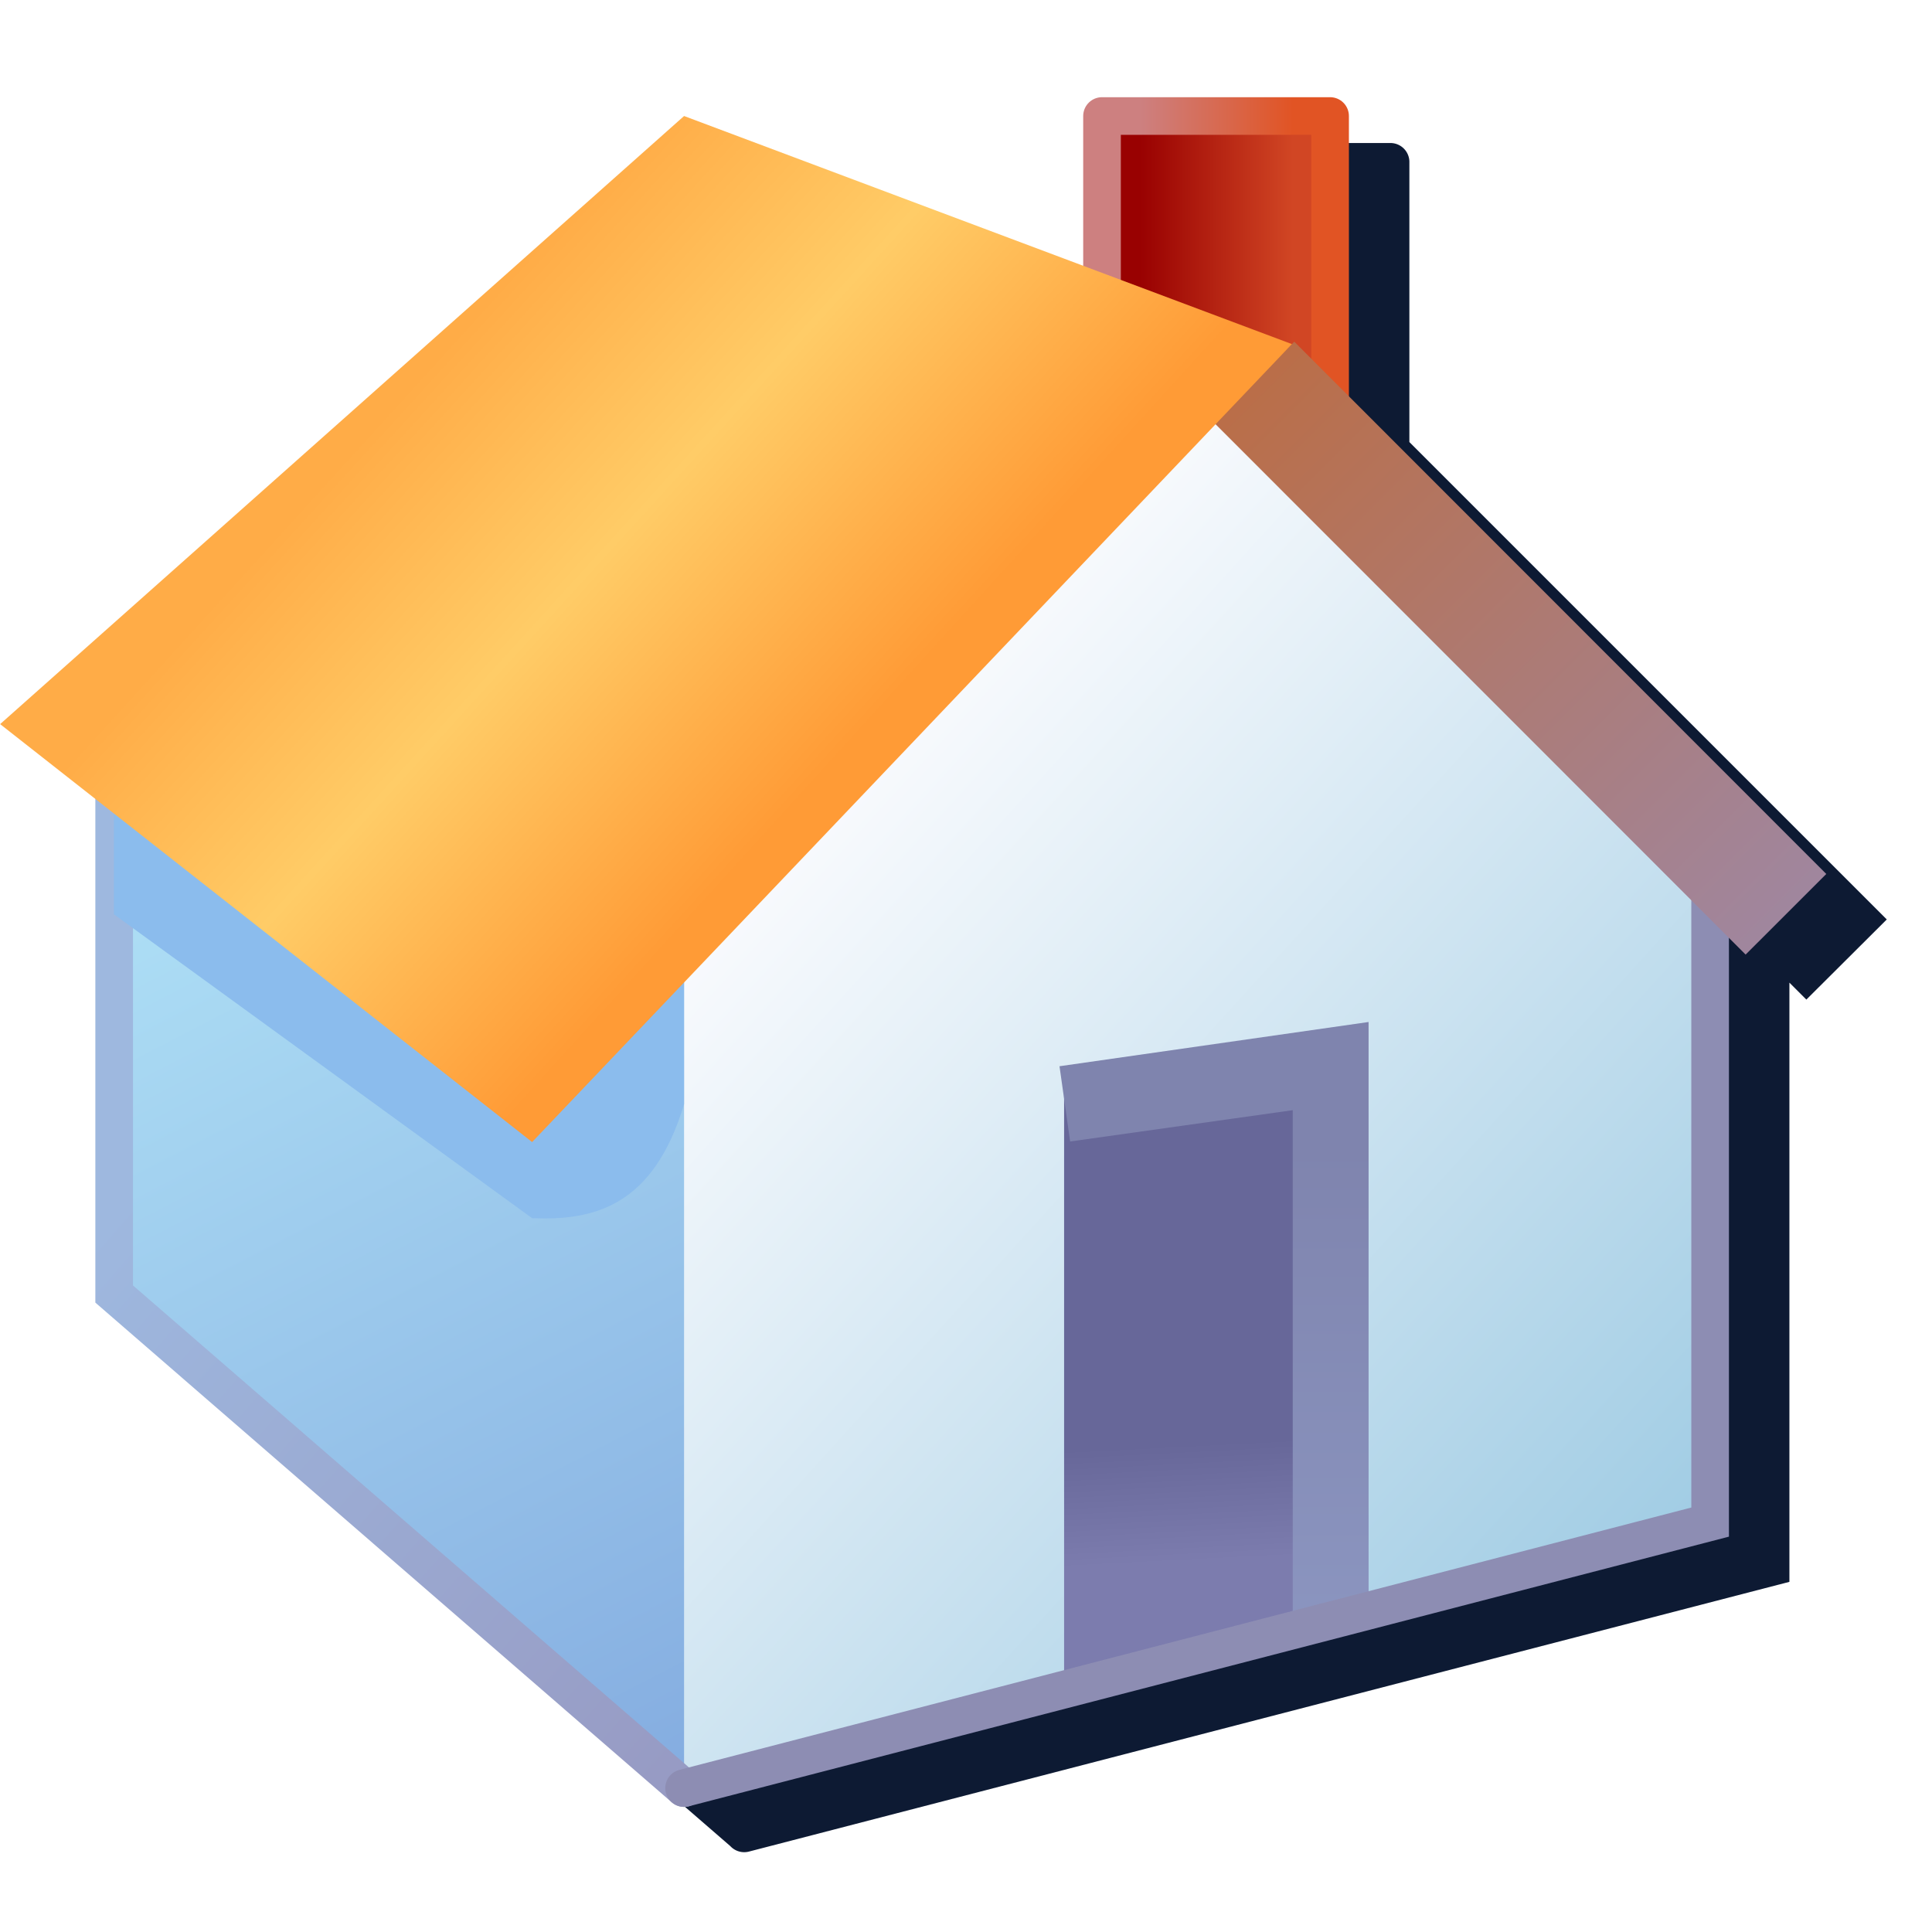 <?xml version="1.0" encoding="UTF-8" standalone="no"?>
<svg
   width="256"
   height="256"
   viewBox="0 0 256 256"
   version="1.1"
   id="svg8"
   inkscape:version="1.1.2 (0a00cf5339, 2022-02-04)"
   sodipodi:docname="home_32.svg"
   inkscape:export-filename="home.png"
   inkscape:export-xdpi="12"
   inkscape:export-ydpi="12"
   xmlns:inkscape="http://www.inkscape.org/namespaces/inkscape"
   xmlns:sodipodi="http://sodipodi.sourceforge.net/DTD/sodipodi-0.dtd"
   xmlns:xlink="http://www.w3.org/1999/xlink"
   xmlns="http://www.w3.org/2000/svg"
   xmlns:svg="http://www.w3.org/2000/svg"
   xmlns:rdf="http://www.w3.org/1999/02/22-rdf-syntax-ns#"
   xmlns:cc="http://creativecommons.org/ns#"
   xmlns:dc="http://purl.org/dc/elements/1.1/">
  <defs
     id="defs2">
    <linearGradient
       id="linearGradient1412"
       inkscape:collect="always">
      <stop
         id="stop1408"
         offset="0"
         style="stop-color:#cd8080;stop-opacity:1" />
      <stop
         id="stop1410"
         offset="1"
         style="stop-color:#e15424;stop-opacity:1" />
    </linearGradient>
    <linearGradient
       id="linearGradient1404"
       inkscape:collect="always">
      <stop
         id="stop1400"
         offset="0"
         style="stop-color:#990101;stop-opacity:1" />
      <stop
         id="stop1402"
         offset="1"
         style="stop-color:#d14624;stop-opacity:1" />
    </linearGradient>
    <linearGradient
       id="linearGradient1390"
       inkscape:collect="always">
      <stop
         id="stop1386"
         offset="0"
         style="stop-color:#ba6e48;stop-opacity:1" />
      <stop
         id="stop1388"
         offset="1"
         style="stop-color:#a0869e;stop-opacity:1" />
    </linearGradient>
    <linearGradient
       id="linearGradient1362"
       inkscape:collect="always">
      <stop
         id="stop1358"
         offset="0"
         style="stop-color:#9eb8df;stop-opacity:1" />
      <stop
         id="stop1360"
         offset="1"
         style="stop-color:#979ac3;stop-opacity:1" />
    </linearGradient>
    <linearGradient
       id="linearGradient1352"
       inkscape:collect="always">
      <stop
         id="stop1348"
         offset="0"
         style="stop-color:#84ace0;stop-opacity:1" />
      <stop
         id="stop1350"
         offset="1"
         style="stop-color:#b5e8f9;stop-opacity:1" />
    </linearGradient>
    <linearGradient
       id="linearGradient1330"
       inkscape:collect="always">
      <stop
         id="stop1326"
         offset="0"
         style="stop-color:#676799;stop-opacity:1;" />
      <stop
         id="stop1328"
         offset="1"
         style="stop-color:#7c7cae;stop-opacity:1" />
    </linearGradient>
    <linearGradient
       id="linearGradient1322"
       inkscape:collect="always">
      <stop
         id="stop1318"
         offset="0"
         style="stop-color:#7f84ae;stop-opacity:1" />
      <stop
         id="stop1320"
         offset="1"
         style="stop-color:#8b95c0;stop-opacity:1" />
    </linearGradient>
    <linearGradient
       id="linearGradient1297"
       inkscape:collect="always">
      <stop
         id="stop1293"
         offset="0"
         style="stop-color:#a0cce4;stop-opacity:1" />
      <stop
         id="stop1295"
         offset="1"
         style="stop-color:#f8fafd;stop-opacity:1" />
    </linearGradient>
    <linearGradient
       id="linearGradient1269"
       inkscape:collect="always">
      <stop
         id="stop1265"
         offset="0"
         style="stop-color:#ffac47;stop-opacity:1" />
      <stop
         style="stop-color:#ffcc67;stop-opacity:1"
         offset="0.452"
         id="stop1273" />
      <stop
         id="stop1267"
         offset="1"
         style="stop-color:#ff9b36;stop-opacity:1" />
    </linearGradient>
    <linearGradient
       gradientTransform="translate(11.271,0.207)"
       gradientUnits="userSpaceOnUse"
       y2="5.085"
       x2="-9.154"
       y1="3.762"
       x1="-10.609"
       id="linearGradient1271"
       xlink:href="#linearGradient1269"
       inkscape:collect="always" />
    <linearGradient
       gradientTransform="translate(6.879,0.265)"
       gradientUnits="userSpaceOnUse"
       y2="4.895"
       x2="-4.498"
       y1="7.541"
       x1="-1.587"
       id="linearGradient1299"
       xlink:href="#linearGradient1297"
       inkscape:collect="always" />
    <linearGradient
       gradientUnits="userSpaceOnUse"
       y2="8.202"
       x2="-4.233"
       y1="6.5"
       x1="-4.233"
       id="linearGradient1324"
       xlink:href="#linearGradient1322"
       inkscape:collect="always" />
    <linearGradient
       gradientUnits="userSpaceOnUse"
       y2="7.938"
       x2="-4.63"
       y1="7.528"
       x1="-4.651"
       id="linearGradient1332"
       xlink:href="#linearGradient1330"
       inkscape:collect="always" />
    <linearGradient
       gradientTransform="translate(-2.872,2.646)"
       gradientUnits="userSpaceOnUse"
       y2="2.249"
       x2="-4.366"
       y1="6.085"
       x1="-2.381"
       id="linearGradient1354"
       xlink:href="#linearGradient1352"
       inkscape:collect="always" />
    <linearGradient
       gradientTransform="translate(-5.65,-1.058)"
       gradientUnits="userSpaceOnUse"
       y2="9.79"
       x2="0.397"
       y1="7.938"
       x1="-1.72"
       id="linearGradient1364"
       xlink:href="#linearGradient1362"
       inkscape:collect="always" />
    <linearGradient
       gradientTransform="translate(-3.572,0.794)"
       gradientUnits="userSpaceOnUse"
       y2="4.895"
       x2="9.128"
       y1="3.043"
       x1="7.276"
       id="linearGradient1392"
       xlink:href="#linearGradient1390"
       inkscape:collect="always" />
    <linearGradient
       gradientTransform="translate(-2.514,0.397)"
       gradientUnits="userSpaceOnUse"
       y2="3.175"
       x2="6.353"
       y1="3.175"
       x1="5.823"
       id="linearGradient1406"
       xlink:href="#linearGradient1404"
       inkscape:collect="always" />
    <linearGradient
       gradientTransform="translate(-6.0676269e-7,0.132)"
       gradientUnits="userSpaceOnUse"
       y2="3.307"
       x2="3.839"
       y1="3.307"
       x1="3.31"
       id="linearGradient1414"
       xlink:href="#linearGradient1412"
       inkscape:collect="always" />
    <filter
       inkscape:collect="always"
       style="color-interpolation-filters:sRGB"
       id="filter2362"
       x="-0.073"
       y="-0.078"
       width="1.145"
       height="1.155">
      <feGaussianBlur
         inkscape:collect="always"
         stdDeviation="0.192"
         id="feGaussianBlur2364" />
    </filter>
  </defs>
  <sodipodi:namedview
     id="base"
     pagecolor="#ffffff"
     bordercolor="#666666"
     borderopacity="1.0"
     inkscape:pageopacity="0.0"
     inkscape:pageshadow="2"
     inkscape:zoom="6.1013515"
     inkscape:cx="151.93355"
     inkscape:cy="127.75858"
     inkscape:document-units="px"
     inkscape:current-layer="g1430"
     inkscape:document-rotation="0"
     showgrid="false"
     units="px"
     inkscape:window-width="3840"
     inkscape:window-height="2043"
     inkscape:window-x="0"
     inkscape:window-y="0"
     inkscape:window-maximized="1"
     inkscape:snap-bbox="true"
     inkscape:bbox-nodes="true"
     fit-margin-top="0"
     fit-margin-left="0"
     fit-margin-right="0"
     fit-margin-bottom="0"
     inkscape:bbox-paths="false"
     inkscape:snap-global="true"
     inkscape:pagecheckerboard="0">
    <inkscape:grid
       type="xygrid"
       id="grid1504"
       originx="0"
       originy="0" />
    <inkscape:grid
       type="xygrid"
       id="grid1507"
       spacingx="0.5"
       spacingy="0.5"
       originx="0"
       originy="0" />
  </sodipodi:namedview>
  <g
     inkscape:label="Layer 1"
     inkscape:groupmode="layer"
     id="layer1"
     transform="translate(-12.568)">
    <g
       transform="matrix(38.062,0,0,38.062,37.744,-105.741)"
       id="g1430">
      <path
         id="path2191"
         style="color:#000000;fill:#0d1a33;fill-opacity:1;stroke-width:0.131;stroke-linejoin:round;-inkscape-stroke:none;filter:url(#filter2362)"
         d="m 3.386,3.276 a 0.066,0.066 0 0 0 -0.066,0.064 v 0.521 L 1.93,3.34 -0.451,5.457 -0.12,5.717 V 7.471 L 1.881,9.205 a 0.066,0.066 0 0 0 0.065,0.019 L 5.568,8.285 v -2.086 l 0.059,0.059 L 5.907,5.979 4.245,4.317 V 3.34 a 0.066,0.066 0 0 0 -0.066,-0.064 z" />
      <g
         id="g2111"
         transform="translate(0,0.272)">
        <rect
           style="fill:url(#linearGradient1406);fill-opacity:1;stroke:url(#linearGradient1414);stroke-width:0.131;stroke-linecap:butt;stroke-linejoin:round;stroke-miterlimit:4;stroke-dasharray:none;stroke-opacity:1"
           id="rect1398"
           width="0.794"
           height="1.455"
           x="3.175"
           y="2.91"
           rx="0"
           ry="0" />
        <g
           id="g1382">
          <path
             sodipodi:nodetypes="cccccc"
             id="path1291"
             d="M 1.659,8.697 1.588,5.953 3.572,3.836 5.292,5.424 v 2.381 z"
             style="fill:url(#linearGradient1299);fill-opacity:1;stroke:none;stroke-width:0.265px;stroke-linecap:butt;stroke-linejoin:miter;stroke-opacity:1" />
          <g
             transform="translate(8.205)"
             id="g1336">
            <path
               style="fill:url(#linearGradient1332);fill-opacity:1;stroke:none;stroke-width:0.265px;stroke-linecap:butt;stroke-linejoin:miter;stroke-opacity:1"
               d="M -5.162,8.334 V 6.218 l 1.058,-0.132 2e-7,1.984 z"
               id="path1314"
               sodipodi:nodetypes="ccccc" />
            <path
               style="color:#000000;fill:url(#linearGradient1324);-inkscape-stroke:none"
               d="m -4.102,6.064 -1.076,0.154 0.037,0.262 0.775,-0.109 v 1.83 l 0.264,-0.068 z"
               id="path1316"
               sodipodi:nodetypes="ccccccc" />
          </g>
        </g>
        <g
           id="g1368"
           transform="translate(6.973)">
          <path
             sodipodi:nodetypes="ccccc"
             id="path1338"
             d="M -5.253,8.731 V 5.821 L -7.237,4.895 v 2.117 z"
             style="fill:url(#linearGradient1354);fill-opacity:1;stroke:none;stroke-width:0.265px;stroke-linecap:butt;stroke-linejoin:miter;stroke-opacity:1" />
          <path
             sodipodi:nodetypes="ccc"
             id="path1356"
             d="M -5.253,8.731 -7.237,7.011 V 5.159"
             style="fill:none;stroke:url(#linearGradient1364);stroke-width:0.131;stroke-linecap:round;stroke-linejoin:miter;stroke-miterlimit:4;stroke-dasharray:none;stroke-opacity:1" />
        </g>
        <path
           style="fill:#8bbced;fill-opacity:1;stroke:none;stroke-width:0.265px;stroke-linecap:round;stroke-linejoin:miter;stroke-opacity:1"
           d="M -0.265,5.689 1.191,6.747 c 0.215,0.009 0.422,-0.041 0.529,-0.397 V 5.556 L -0.265,5.027 Z"
           id="path1370"
           sodipodi:nodetypes="cccccc" />
        <g
           id="g1396">
          <path
             sodipodi:nodetypes="ccc"
             id="path1289"
             d="M 5.292,5.424 V 7.805 L 1.72,8.731"
             style="fill:none;fill-opacity:1;stroke:#8d8db3;stroke-width:0.131;stroke-linecap:round;stroke-linejoin:miter;stroke-miterlimit:4;stroke-dasharray:none;stroke-opacity:1" />
          <path
             id="path1384"
             d="M 3.704,3.836 5.556,5.689"
             style="fill:none;stroke:url(#linearGradient1392);stroke-width:0.397;stroke-linecap:butt;stroke-linejoin:miter;stroke-miterlimit:4;stroke-dasharray:none;stroke-opacity:1"
             sodipodi:nodetypes="cc" />
        </g>
        <path
           style="fill:url(#linearGradient1271);fill-opacity:1;stroke:none;stroke-width:0.265;stroke-linecap:butt;stroke-linejoin:miter;stroke-miterlimit:4;stroke-dasharray:none;stroke-opacity:1"
           d="M 1.191,6.482 3.836,3.704 1.72,2.91 -0.661,5.027 Z"
           id="path1255"
           sodipodi:nodetypes="ccccc" />
      </g>
    </g>
  </g>
</svg>
